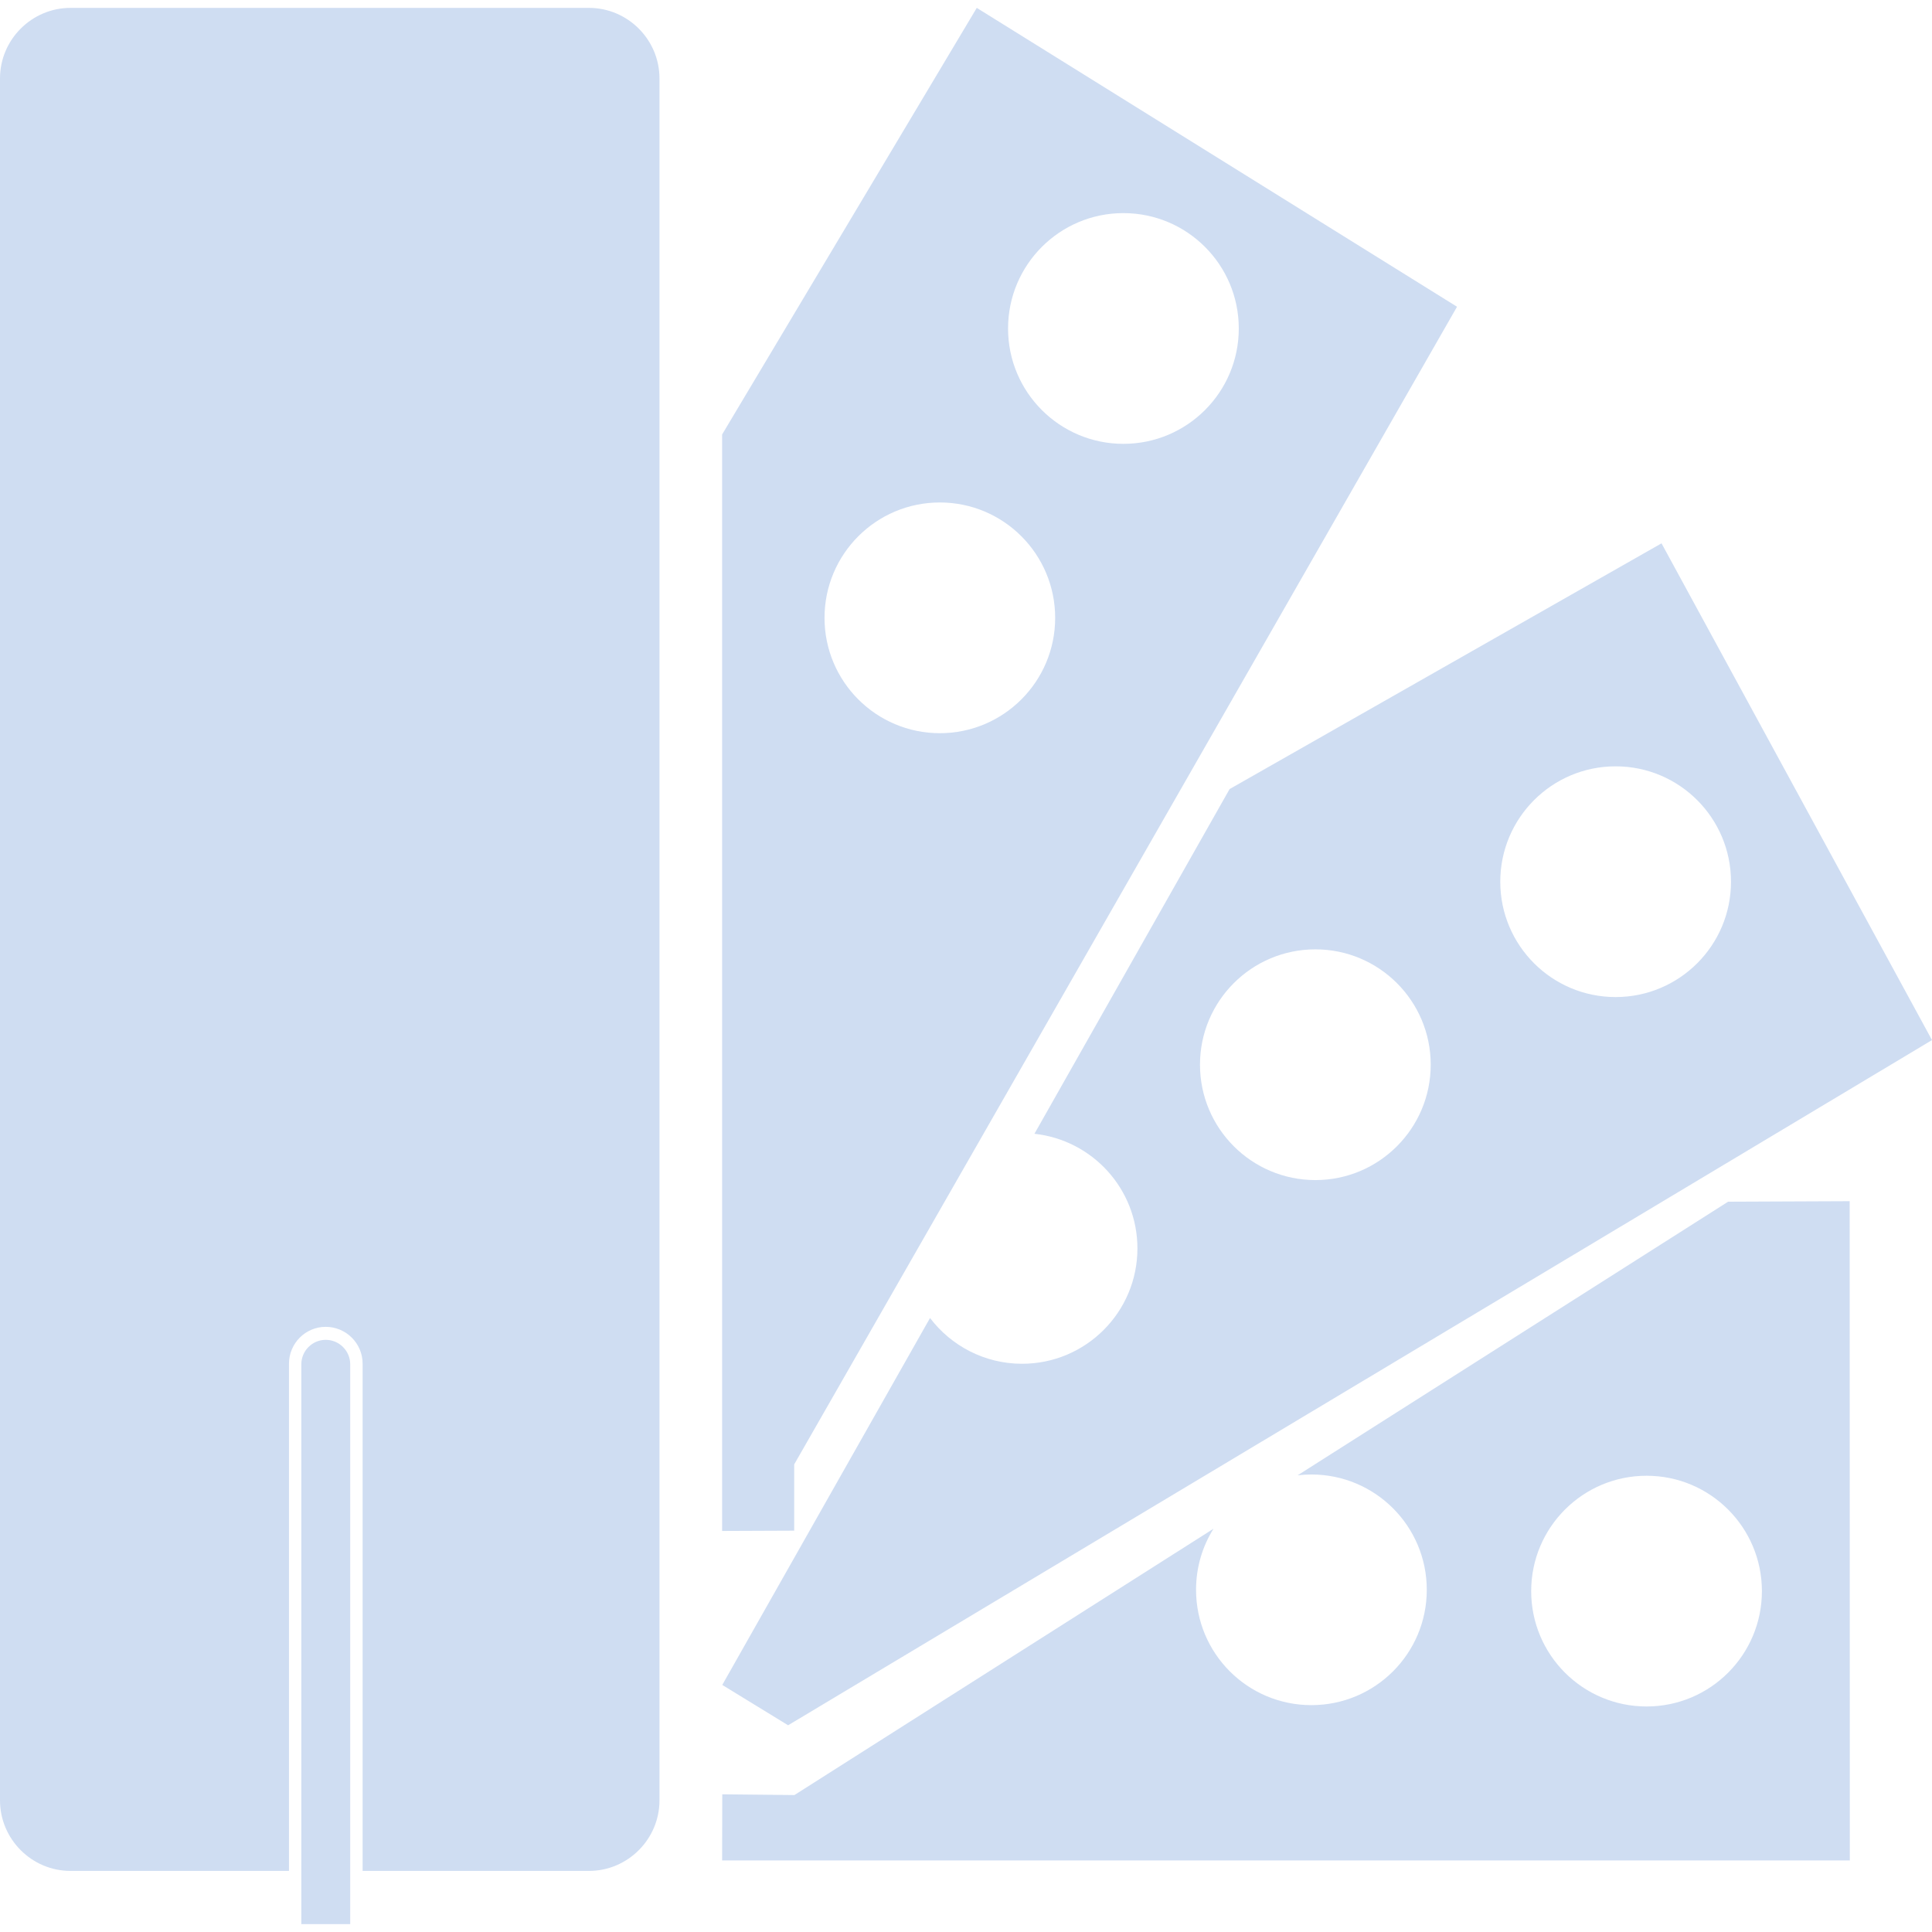 <svg xmlns="http://www.w3.org/2000/svg" width="26" height="26" fill="none" viewBox="0 0 26 26">
    <g fill="#CFDDF2" clip-path="url(#clip0)">
        <path d="M9.718 5.847v14.756l.97-.004v-.892l8.92-15.579L13.145.106 9.718 5.847zm2.93.915c.857 0 1.552.695 1.552 1.553 0 .857-.695 1.552-1.552 1.552-.857 0-1.552-.695-1.552-1.552 0-.858.695-1.553 1.552-1.553zm2.47-3.894c.858 0 1.553.695 1.553 1.553 0 .857-.695 1.552-1.553 1.552-.857 0-1.552-.695-1.552-1.552 0-.858.695-1.553 1.552-1.553zM16.548 10.618l-2.627 4.64c.779.084 1.386.742 1.386 1.543 0 .857-.695 1.552-1.553 1.552-.505 0-.955-.243-1.238-.616L9.72 22.675l.886.543L26 13.997 22.36 7.312l-5.811 3.306zm1.154 2.158c.857 0 1.552.695 1.552 1.552 0 .857-.695 1.553-1.552 1.553-.858 0-1.553-.696-1.553-1.553s.695-1.552 1.553-1.552zm4.04-2.463c.858 0 1.553.695 1.553 1.553 0 .857-.695 1.552-1.553 1.552-.857 0-1.552-.695-1.552-1.552 0-.858.695-1.553 1.552-1.553zM24.892 16.165l-1.636.007-5.793 3.682c.06-.007.123-.011.185-.011.858 0 1.553.695 1.553 1.552 0 .858-.695 1.552-1.553 1.552-.857 0-1.552-.694-1.552-1.552 0-.302.085-.583.235-.822l-5.64 3.584-.971-.01-.002.89h15.176l-.002-8.872zm-2.733 6.8c-.858 0-1.553-.695-1.553-1.552 0-.858.695-1.553 1.553-1.553.857 0 1.552.695 1.552 1.553 0 .857-.695 1.552-1.552 1.552zM.95.106h6.975c.523 0 .95.427.95.95v23.172c0 .523-.427.95-.95.95H4.88v-6.826c0-.273-.222-.496-.497-.496-.273 0-.494.223-.494.496v6.826H.949c-.522 0-.949-.427-.949-.95V1.056c0-.523.427-.95.95-.95z"/>
        <path d="M4.383 18.031c.182 0 .33.148.33.329v7.534h-.658V18.36c0-.181.148-.329.328-.329z"/>
    </g>
    <defs>
        <clipPath id="clip0">
            <path fill="#fff" d="M0 0H26V26H0z"/>
        </clipPath>
    </defs>
</svg>

